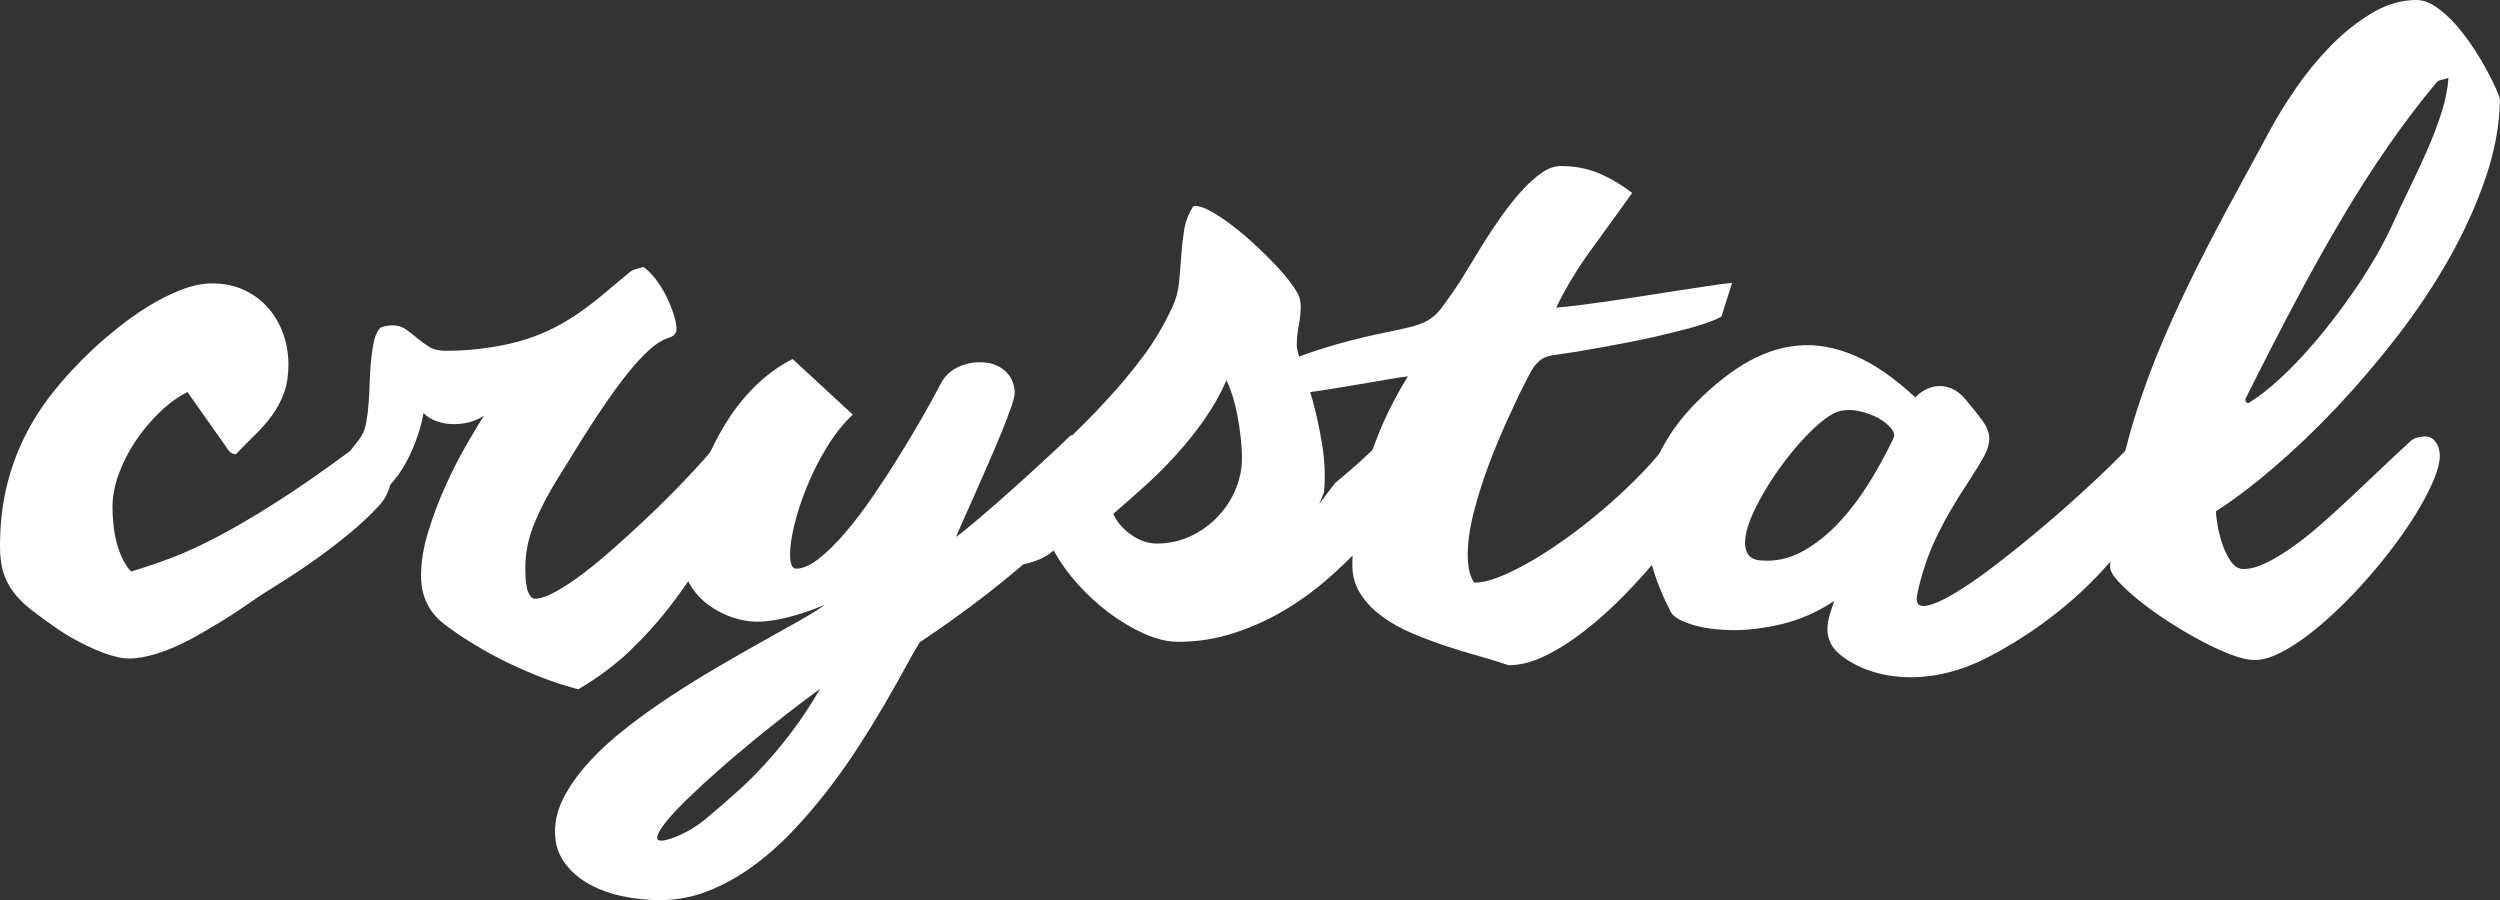 <?xml version="1.0" encoding="utf-8"?>
<!-- Generator: Adobe Illustrator 16.0.0, SVG Export Plug-In . SVG Version: 6.00 Build 0)  -->
<!DOCTYPE svg PUBLIC "-//W3C//DTD SVG 1.1//EN" "http://www.w3.org/Graphics/SVG/1.1/DTD/svg11.dtd">
<svg version="1.1" id="Layer_1" xmlns="http://www.w3.org/2000/svg" xmlns:xlink="http://www.w3.org/1999/xlink" x="0px" y="0px"
	 width="231.055px" height="83.19px" viewBox="0 0 231.055 83.19" enable-background="new 0 0 231.055 83.19" xml:space="preserve">
<rect x="0" y="0" width="231.055" height="83.19" fill="#333333" stroke="none"/>
<g>
	<path fill="#FFFFFF" d="M35.005,46.76c-0.795,0.861-1.688,1.7-2.683,2.518c-0.994,0.816-1.982,1.579-2.964,2.285
		c-0.983,0.707-1.91,1.336-2.782,1.889c-0.873,0.552-1.573,0.992-2.103,1.324c-0.42,0.266-0.944,0.618-1.573,1.061
		c-0.629,0.441-1.336,0.905-2.119,1.392c-0.784,0.485-1.612,0.978-2.484,1.475c-0.873,0.497-1.738,0.922-2.6,1.274
		c-0.861,0.354-1.706,0.606-2.534,0.762s-1.584,0.154-2.269,0c-0.861-0.198-1.806-0.546-2.832-1.043
		c-1.026-0.496-1.959-1.031-2.798-1.605c-0.928-0.64-1.729-1.227-2.401-1.755c-0.674-0.529-1.22-1.076-1.64-1.64
		c-0.419-0.562-0.729-1.176-0.928-1.838C0.099,52.192,0,51.409,0,50.503c0-1.897,0.188-3.67,0.563-5.314s0.927-3.212,1.655-4.703
		c0.729-1.489,1.629-2.907,2.699-4.255c1.07-1.347,2.303-2.671,3.692-3.975c0.663-0.617,1.435-1.279,2.318-1.986
		c0.883-0.707,1.815-1.362,2.798-1.972c0.981-0.606,1.98-1.108,2.997-1.507c1.015-0.396,1.986-0.597,2.915-0.597
		c1.08,0,2.058,0.205,2.931,0.613c0.872,0.408,1.611,0.96,2.219,1.655c0.608,0.696,1.071,1.496,1.392,2.401
		c0.319,0.904,0.479,1.854,0.479,2.848c0,0.973-0.132,1.827-0.396,2.566c-0.266,0.74-0.624,1.425-1.076,2.054
		c-0.453,0.629-0.973,1.23-1.558,1.806c-0.585,0.574-1.197,1.191-1.838,1.854c-0.31-0.044-0.536-0.17-0.679-0.382
		c-0.145-0.209-0.293-0.425-0.447-0.646L17.32,36.23c-0.906,0.464-1.772,1.1-2.6,1.903c-0.828,0.807-1.562,1.689-2.203,2.649
		c-0.642,0.96-1.154,1.97-1.54,3.029c-0.388,1.061-0.58,2.075-0.58,3.047c0,0.509,0.026,1.038,0.083,1.59
		c0.055,0.552,0.148,1.093,0.282,1.622c0.132,0.53,0.309,1.032,0.529,1.508c0.221,0.476,0.497,0.889,0.828,1.241
		c1.192-0.354,2.417-0.768,3.676-1.241c1.26-0.476,2.671-1.121,4.239-1.938c1.567-0.815,3.362-1.866,5.382-3.146
		c2.021-1.28,4.376-2.915,7.07-4.901c0.309-0.109,0.629-0.177,0.96-0.198c0.331-0.021,0.646-0.012,0.944,0.032
		c0.298,0.046,0.558,0.111,0.777,0.199c0.221,0.089,0.375,0.199,0.464,0.332c0.221,0.31,0.375,0.662,0.464,1.061
		c0.088,0.396,0.109,0.812,0.065,1.241c-0.044,0.432-0.161,0.861-0.348,1.292C35.628,45.983,35.358,46.385,35.005,46.76z"/>
	<path fill="#FFFFFF" d="M31.891,42.555c0.132-0.375,0.358-0.757,0.679-1.143c0.32-0.387,0.59-0.745,0.812-1.077
		c0.221-0.354,0.382-0.807,0.48-1.357c0.1-0.552,0.171-1.159,0.215-1.82c0.044-0.662,0.077-1.342,0.1-2.037
		c0.021-0.695,0.066-1.357,0.133-1.987c0.065-0.629,0.159-1.197,0.28-1.706c0.121-0.508,0.315-0.895,0.58-1.158
		c0.397-0.134,0.763-0.199,1.094-0.199c0.484,0,0.898,0.122,1.241,0.364c0.343,0.242,0.69,0.513,1.043,0.812
		c0.354,0.298,0.729,0.567,1.126,0.812c0.397,0.242,0.896,0.363,1.491,0.363c2.075,0,4.09-0.227,6.043-0.679
		c1.954-0.452,3.771-1.209,5.448-2.27c0.928-0.574,1.876-1.265,2.848-2.07c0.972-0.806,1.876-1.562,2.717-2.27
		c0.176-0.132,0.381-0.226,0.612-0.28c0.231-0.056,0.437-0.116,0.612-0.183c0.375,0.243,0.75,0.606,1.126,1.094
		c0.375,0.485,0.707,1.016,0.994,1.589c0.287,0.574,0.519,1.139,0.694,1.688c0.178,0.552,0.266,1.017,0.266,1.392
		c0,0.396-0.276,0.674-0.828,0.827c-0.53,0.178-1.093,0.535-1.689,1.076c-0.596,0.541-1.208,1.198-1.838,1.971
		c-0.629,0.772-1.258,1.611-1.888,2.518c-0.629,0.904-1.231,1.805-1.805,2.698c-0.575,0.895-1.109,1.75-1.606,2.565
		c-0.497,0.816-0.922,1.501-1.274,2.054c-0.84,1.324-1.558,2.688-2.152,4.09c-0.596,1.401-0.896,2.832-0.896,4.289
		c0,1.061,0.089,1.794,0.266,2.203c0.176,0.408,0.375,0.612,0.596,0.612c0.507,0,1.153-0.215,1.938-0.646
		c0.783-0.432,1.634-0.994,2.55-1.688s1.865-1.479,2.848-2.353c0.982-0.872,1.932-1.737,2.848-2.601
		c0.916-0.86,1.761-1.683,2.533-2.467c0.772-0.783,1.402-1.439,1.889-1.971c0.75-0.795,1.347-1.474,1.789-2.036
		c0.44-0.562,0.705-0.89,0.794-0.978c0.265-0.266,0.591-0.354,0.977-0.266c0.386,0.088,0.767,0.26,1.143,0.515
		c0.375,0.254,0.695,0.541,0.96,0.86c0.266,0.319,0.397,0.591,0.397,0.812c0,0.396-0.083,0.822-0.249,1.274
		c-0.166,0.453-0.386,0.934-0.662,1.439c-0.275,0.509-0.591,1.032-0.944,1.573s-0.718,1.075-1.093,1.605
		c-0.839,1.191-1.678,2.457-2.517,3.792c-0.839,1.336-1.783,2.677-2.832,4.023c-1.049,1.348-2.241,2.661-3.577,3.94
		c-1.336,1.28-2.92,2.461-4.752,3.543c-1.038-0.265-2.108-0.606-3.212-1.026s-2.191-0.89-3.262-1.407
		c-1.071-0.52-2.109-1.081-3.113-1.688c-1.005-0.606-1.926-1.229-2.765-1.871c-1.457-1.104-2.187-2.604-2.187-4.504
		c0-1.259,0.221-2.61,0.663-4.057c0.441-1.446,0.971-2.854,1.59-4.223c0.618-1.369,1.258-2.627,1.92-3.774
		c0.663-1.147,1.203-2.054,1.623-2.717c-0.42,0.266-0.86,0.458-1.325,0.58c-0.464,0.122-0.927,0.183-1.391,0.183
		c-0.574,0-1.115-0.088-1.623-0.266c-0.508-0.177-0.917-0.432-1.226-0.763c-0.133,0.795-0.37,1.656-0.712,2.583
		c-0.344,0.928-0.757,1.783-1.242,2.566c-0.486,0.783-1.027,1.437-1.623,1.954c-0.597,0.519-1.204,0.777-1.821,0.777
		c-0.331,0-0.574-0.109-0.729-0.331L31.891,42.555z"/>
	<path fill="#FFFFFF" d="M88.355,49.643c0.529-0.396,1.242-0.978,2.136-1.739c0.896-0.762,1.843-1.59,2.848-2.483
		c1.004-0.895,2.01-1.805,3.015-2.731c1.004-0.927,1.882-1.755,2.633-2.483l3.444,3.543c-0.707,1.104-1.573,2.219-2.601,3.345
		c-1.026,1.126-2.12,2.226-3.279,3.296c-1.158,1.07-2.34,2.098-3.543,3.079c-1.203,0.983-2.335,1.866-3.395,2.649
		c-1.06,0.783-1.999,1.458-2.815,2.021c-0.816,0.562-1.413,0.966-1.788,1.208c-0.354,0.574-0.801,1.357-1.341,2.352
		c-0.542,0.993-1.17,2.108-1.888,3.346c-0.718,1.235-1.519,2.539-2.401,3.908c-0.883,1.368-1.843,2.728-2.881,4.073
		s-2.142,2.634-3.312,3.857c-1.17,1.227-2.407,2.308-3.709,3.246c-1.304,0.938-2.661,1.684-4.073,2.234
		C63.993,82.915,62.524,83.19,61,83.19c-1.258,0-2.472-0.132-3.643-0.396c-1.17-0.266-2.203-0.663-3.098-1.191
		c-0.894-0.529-1.61-1.188-2.152-1.972c-0.541-0.783-0.812-1.706-0.812-2.765c0-1.104,0.293-2.202,0.877-3.296
		c0.585-1.093,1.375-2.175,2.368-3.245c0.993-1.071,2.136-2.109,3.427-3.113c1.292-1.005,2.646-1.97,4.058-2.896
		c1.413-0.927,2.837-1.812,4.271-2.648c1.436-0.839,2.792-1.617,4.073-2.335c1.28-0.718,2.435-1.363,3.461-1.938
		c1.027-0.574,1.827-1.071,2.401-1.49c-1.369,0.553-2.562,0.949-3.577,1.192c-1.016,0.242-1.921,0.363-2.715,0.363
		c-0.707,0-1.452-0.132-2.235-0.396c-0.784-0.266-1.513-0.641-2.186-1.126c-0.673-0.484-1.23-1.082-1.672-1.788
		c-0.441-0.707-0.662-1.512-0.662-2.417c0-0.816,0.083-1.761,0.248-2.832c0.165-1.07,0.431-2.196,0.795-3.378
		c0.363-1.182,0.816-2.379,1.357-3.593c0.541-1.215,1.182-2.373,1.921-3.479c0.739-1.104,1.59-2.108,2.551-3.015
		c0.96-0.904,2.024-1.656,3.195-2.252l5.563,5.133c-0.905,0.86-1.717,1.889-2.435,3.08c-0.717,1.191-1.324,2.4-1.82,3.626
		c-0.497,1.227-0.877,2.391-1.144,3.494c-0.265,1.104-0.396,2.009-0.396,2.715c0,0.884,0.188,1.325,0.562,1.325
		c0.618,0,1.319-0.31,2.104-0.928c0.785-0.617,1.601-1.424,2.451-2.417c0.85-0.994,1.705-2.12,2.565-3.378
		c0.861-1.258,1.685-2.521,2.467-3.792c0.784-1.27,1.508-2.483,2.169-3.644c0.662-1.158,1.203-2.146,1.623-2.964
		c0.354-0.662,0.861-1.152,1.523-1.475c0.663-0.319,1.347-0.479,2.053-0.479c0.596,0,1.099,0.088,1.507,0.266
		c0.408,0.177,0.745,0.409,1.011,0.695c0.265,0.287,0.451,0.597,0.562,0.928c0.11,0.331,0.166,0.65,0.166,0.96
		c0,0.243-0.116,0.694-0.348,1.356c-0.232,0.663-0.53,1.44-0.895,2.335c-0.364,0.895-0.768,1.845-1.209,2.849
		c-0.441,1.005-0.86,1.959-1.258,2.864c-0.396,0.906-0.757,1.711-1.077,2.417C88.681,48.859,88.465,49.356,88.355,49.643z
		 M60.736,77.461c0,0.154,0.132,0.231,0.396,0.231c0.199,0,0.453-0.05,0.763-0.148c0.31-0.1,0.646-0.23,1.01-0.396
		c0.364-0.166,0.734-0.363,1.109-0.597c0.376-0.231,0.729-0.479,1.06-0.744c1.126-0.928,2.174-1.833,3.146-2.717
		c0.971-0.883,1.888-1.805,2.748-2.765c0.861-0.96,1.689-1.982,2.484-3.063s1.578-2.284,2.352-3.609
		c-0.884,0.641-1.871,1.386-2.965,2.234c-1.093,0.851-2.196,1.733-3.312,2.649c-1.116,0.916-2.197,1.838-3.246,2.766
		c-1.049,0.929-1.987,1.793-2.815,2.601c-0.827,0.807-1.489,1.522-1.986,2.151C60.984,76.683,60.736,77.151,60.736,77.461z"/>
	<path fill="#FFFFFF" d="M91.335,47.623c0.773-0.816,1.479-1.535,2.119-2.153c0.642-0.617,1.242-1.187,1.805-1.705
		c0.563-0.52,1.104-1.011,1.623-1.475c0.52-0.464,1.055-0.955,1.606-1.475c0.551-0.52,1.137-1.087,1.755-1.706
		c0.618-0.618,1.303-1.335,2.053-2.152c1.192-1.28,2.308-2.616,3.346-4.007c1.037-1.392,1.932-2.893,2.682-4.505
		c0.354-0.75,0.568-1.527,0.646-2.334c0.075-0.806,0.143-1.61,0.198-2.417c0.056-0.806,0.144-1.602,0.265-2.385
		s0.401-1.527,0.846-2.234c0.043-0.021,0.121-0.033,0.229-0.033c0.354,0,0.828,0.166,1.427,0.497
		c0.596,0.331,1.239,0.762,1.936,1.292c0.697,0.529,1.402,1.126,2.121,1.788c0.717,0.663,1.373,1.313,1.971,1.954
		c0.597,0.641,1.093,1.236,1.49,1.788c0.396,0.553,0.629,0.993,0.695,1.325c0.021,0.109,0.037,0.215,0.049,0.313
		c0.012,0.1,0.018,0.204,0.018,0.313c0,0.553-0.062,1.147-0.184,1.789c-0.121,0.642-0.182,1.258-0.182,1.854
		c0,0.266,0.153,0.851,0.463,1.755c0.311,0.906,0.641,1.993,0.994,3.263c0.354,1.271,0.649,2.648,0.895,4.141
		c0.242,1.489,0.297,2.952,0.166,4.388l-0.432,1.061l1.457-1.921c0.42-0.354,0.801-0.674,1.143-0.96
		c0.342-0.287,0.695-0.597,1.062-0.928c0.362-0.331,0.768-0.706,1.209-1.126c0.44-0.419,0.981-0.927,1.622-1.522
		c0,0.065,0.148,0.275,0.447,0.629c0.297,0.354,0.629,0.733,0.992,1.144c0.365,0.409,0.689,0.784,0.977,1.126
		c0.287,0.344,0.421,0.514,0.398,0.514c-0.619,0.949-1.354,1.999-2.203,3.146s-1.811,2.308-2.881,3.478
		c-1.07,1.17-2.24,2.309-3.51,3.41c-1.271,1.104-2.633,2.081-4.09,2.932c-1.457,0.852-2.998,1.535-4.621,2.055
		c-1.621,0.52-3.308,0.777-5.049,0.777c-0.974,0-2.017-0.248-3.131-0.745c-1.114-0.496-2.201-1.144-3.262-1.938
		c-1.06-0.795-2.037-1.693-2.931-2.698c-0.895-1.004-1.618-2.024-2.169-3.062c-0.53,0.441-1.104,0.769-1.723,0.978
		c-0.617,0.21-1.07,0.313-1.357,0.313s-0.679-0.027-1.176-0.083s-0.982-0.166-1.457-0.331c-0.476-0.166-0.89-0.396-1.242-0.696
		c-0.354-0.298-0.53-0.679-0.53-1.143c0-0.31,0.111-0.641,0.331-0.993C90.463,48.561,90.828,48.13,91.335,47.623z M113.359,35.137
		c-0.574,1.303-1.26,2.517-2.055,3.643c-0.796,1.127-1.65,2.197-2.566,3.213s-1.876,1.978-2.881,2.881
		c-1.005,0.905-1.993,1.776-2.964,2.616c0.198,0.441,0.452,0.827,0.762,1.158c0.309,0.331,0.646,0.618,1.01,0.86
		c0.364,0.243,0.739,0.426,1.126,0.547c0.386,0.121,0.756,0.182,1.109,0.182c1.126,0,2.169-0.227,3.13-0.679
		c0.959-0.452,1.793-1.049,2.5-1.788c0.705-0.74,1.258-1.578,1.656-2.518c0.396-0.938,0.596-1.894,0.596-2.864
		c0-0.641-0.039-1.303-0.117-1.987c-0.076-0.685-0.176-1.347-0.297-1.986c-0.121-0.641-0.271-1.242-0.447-1.806
		C113.744,36.048,113.556,35.557,113.359,35.137z"/>
	<path fill="#FFFFFF" d="M159.092,29.275c-0.686,0.354-1.61,0.689-2.78,1.011c-1.171,0.319-2.38,0.617-3.627,0.895
		c-1.247,0.276-2.431,0.513-3.543,0.712c-1.115,0.198-1.972,0.354-2.566,0.464c-0.751,0.132-1.375,0.23-1.871,0.298
		c-0.497,0.065-0.911,0.127-1.242,0.183c-0.331,0.057-0.606,0.145-0.828,0.266c-0.221,0.122-0.437,0.298-0.646,0.529
		c-0.21,0.231-0.426,0.559-0.646,0.978c-0.22,0.419-0.495,0.96-0.826,1.623c-0.331,0.686-0.773,1.635-1.325,2.849
		c-0.552,1.214-1.093,2.527-1.623,3.94c-0.529,1.413-0.982,2.849-1.357,4.306c-0.376,1.457-0.562,2.771-0.562,3.94
		c0,0.508,0.044,0.982,0.132,1.424c0.088,0.441,0.243,0.828,0.464,1.159c0.685,0,1.512-0.198,2.483-0.597
		c0.971-0.397,2.021-0.934,3.146-1.605c1.126-0.673,2.285-1.451,3.479-2.334c1.191-0.883,2.34-1.811,3.443-2.782
		c1.104-0.971,2.13-1.953,3.079-2.946c0.949-0.993,1.744-1.933,2.386-2.814l4.372,2.684c-0.51,1.061-1.191,2.247-2.055,3.561
		c-0.861,1.313-1.826,2.638-2.896,3.974c-1.071,1.336-2.226,2.639-3.462,3.908c-1.236,1.271-2.483,2.396-3.741,3.378
		c-1.26,0.981-2.495,1.768-3.709,2.352c-1.215,0.585-2.342,0.865-3.378,0.846c-0.751-0.266-1.623-0.536-2.616-0.812
		c-0.994-0.275-2.026-0.59-3.098-0.943c-1.07-0.354-2.125-0.75-3.162-1.191c-1.038-0.44-1.966-0.96-2.781-1.558
		c-0.817-0.596-1.479-1.285-1.987-2.069s-0.762-1.672-0.762-2.666c0-2.782,0.42-5.686,1.259-8.71
		c0.839-3.023,2.13-5.938,3.874-8.743c-0.529,0.065-1.176,0.166-1.938,0.298c-0.763,0.134-1.572,0.271-2.435,0.414
		c-0.861,0.145-1.728,0.287-2.6,0.432s-1.689,0.266-2.451,0.363c-0.762,0.1-1.429,0.166-2.003,0.199
		c-0.574,0.033-0.973,0.005-1.192-0.083c-0.815-0.265-1.229-0.567-1.242-0.911c-0.011-0.342,0.237-0.694,0.745-1.06
		c0.508-0.366,1.204-0.729,2.087-1.094c0.884-0.363,1.821-0.706,2.814-1.025c0.993-0.32,1.966-0.602,2.914-0.846
		c0.95-0.242,1.732-0.43,2.352-0.562c1.325-0.265,2.353-0.484,3.08-0.662c0.729-0.176,1.313-0.396,1.755-0.662
		c0.442-0.266,0.828-0.612,1.159-1.044c0.331-0.431,0.762-1.031,1.292-1.805c0.31-0.44,0.685-1.032,1.126-1.771
		c0.441-0.738,0.927-1.534,1.457-2.385c0.529-0.85,1.099-1.706,1.705-2.566c0.607-0.86,1.22-1.633,1.838-2.317
		s1.236-1.247,1.855-1.688c0.617-0.44,1.214-0.663,1.788-0.663c1.302,0,2.478,0.222,3.525,0.663c1.049,0.441,2.082,1.049,3.098,1.82
		c-1.192,1.679-2.43,3.39-3.709,5.134c-1.28,1.743-2.386,3.564-3.312,5.464c0.618-0.044,1.357-0.121,2.219-0.231
		c0.861-0.11,1.788-0.237,2.782-0.381c0.993-0.145,2.021-0.299,3.08-0.465c1.061-0.166,2.086-0.324,3.079-0.479
		c0.994-0.153,1.933-0.298,2.813-0.431c0.885-0.133,1.646-0.232,2.285-0.299L159.092,29.275z"/>
	<path fill="#FFFFFF" d="M154.422,56.564c-1.037-2.009-1.728-3.901-2.068-5.681c-0.342-1.776-0.402-3.443-0.184-5
		c0.222-1.556,0.687-3.008,1.393-4.354s1.59-2.594,2.648-3.741c1.61-1.723,3.238-3.085,4.886-4.091
		c1.646-1.004,3.315-1.59,5.019-1.755c1.698-0.166,3.454,0.139,5.266,0.911c1.811,0.772,3.688,2.063,5.63,3.875
		c0.241-0.266,0.547-0.497,0.909-0.694c0.365-0.198,0.75-0.314,1.16-0.349c0.407-0.033,0.832,0.039,1.274,0.215
		c0.44,0.178,0.858,0.497,1.258,0.96c0.707,0.84,1.247,1.519,1.623,2.037c0.375,0.52,0.58,1.025,0.612,1.522
		c0.031,0.497-0.11,1.049-0.432,1.656c-0.318,0.606-0.812,1.419-1.475,2.434c-1.214,1.812-2.213,3.539-2.997,5.184
		c-0.782,1.646-1.362,3.373-1.737,5.184c-0.178,0.816,0.049,1.191,0.68,1.126c0.63-0.065,1.507-0.432,2.633-1.093
		c1.126-0.663,2.418-1.552,3.875-2.666c1.457-1.115,2.936-2.308,4.438-3.577c1.502-1.271,2.942-2.544,4.322-3.825
		c1.379-1.279,2.555-2.428,3.526-3.443c0.661,0.686,1.137,1.362,1.425,2.037c0.286,0.674,0.439,1.318,0.463,1.938
		c0.021,0.618-0.05,1.182-0.215,1.688c-0.166,0.508-0.359,0.927-0.58,1.258c-1.768,2.648-3.836,5.013-6.209,7.088
		c-2.374,2.075-4.963,3.842-7.768,5.299c-1.17,0.618-2.366,1.087-3.594,1.407c-1.226,0.319-2.422,0.479-3.593,0.479
		s-2.291-0.154-3.36-0.464c-1.07-0.31-2.049-0.784-2.933-1.424c-0.528-0.396-0.899-0.807-1.108-1.226
		c-0.211-0.419-0.313-0.851-0.313-1.292c0-0.44,0.065-0.883,0.199-1.325c0.132-0.44,0.274-0.883,0.43-1.324
		c-1.567,1.038-3.194,1.755-4.885,2.152c-1.688,0.396-3.259,0.58-4.702,0.546c-1.445-0.032-2.672-0.215-3.676-0.546
		C155.256,57.359,154.643,56.983,154.422,56.564z M170.054,37.985c-0.397,0.089-0.88,0.349-1.44,0.778
		c-0.562,0.43-1.154,0.972-1.771,1.622c-0.617,0.651-1.229,1.375-1.838,2.17c-0.606,0.795-1.164,1.605-1.672,2.436
		c-0.508,0.827-0.943,1.639-1.31,2.434c-0.364,0.794-0.597,1.508-0.694,2.137c-0.099,0.629-0.045,1.147,0.166,1.558
		c0.209,0.408,0.623,0.635,1.241,0.679c1.368,0.111,2.665-0.176,3.892-0.86s2.355-1.59,3.396-2.716s1.979-2.385,2.832-3.775
		c0.851-1.391,1.571-2.727,2.169-4.007c0.109-0.243,0.021-0.535-0.266-0.878c-0.286-0.343-0.68-0.65-1.176-0.928
		c-0.498-0.275-1.064-0.484-1.707-0.629C171.235,37.859,170.627,37.853,170.054,37.985z"/>
	<path fill="#FFFFFF" d="M208.372,61.001c-0.574,0-1.297-0.166-2.17-0.497c-0.871-0.331-1.805-0.762-2.799-1.292
		c-0.992-0.529-1.986-1.114-2.98-1.755c-0.991-0.641-1.887-1.28-2.682-1.921s-1.445-1.236-1.953-1.788
		c-0.509-0.553-0.763-0.994-0.763-1.325c0-2.428,0.216-4.835,0.646-7.22c0.433-2.385,1.018-4.741,1.756-7.07
		c0.74-2.328,1.602-4.631,2.582-6.904c0.982-2.273,2.025-4.51,3.132-6.707c1.104-2.195,2.233-4.354,3.396-6.475
		c1.158-2.12,2.278-4.185,3.36-6.192c0.597-1.104,1.362-2.34,2.302-3.709c0.938-1.369,1.998-2.66,3.18-3.875
		c1.183-1.214,2.451-2.229,3.81-3.047C220.542,0.409,221.926,0,223.338,0c0.574,0,1.17,0.21,1.789,0.629
		c0.617,0.42,1.209,0.944,1.771,1.573s1.098,1.324,1.605,2.086c0.509,0.762,0.949,1.489,1.324,2.187
		c0.375,0.696,0.674,1.297,0.896,1.805c0.221,0.509,0.331,0.84,0.331,0.993c-0.047,2.317-0.491,4.72-1.344,7.203
		c-0.85,2.483-1.969,4.957-3.359,7.418c-1.393,2.462-2.991,4.862-4.803,7.203s-3.682,4.531-5.612,6.573
		c-1.933,2.042-3.858,3.887-5.778,5.531c-1.921,1.646-3.709,2.997-5.365,4.057c0,0.178,0.045,0.553,0.133,1.126
		c0.089,0.575,0.232,1.172,0.432,1.789c0.2,0.618,0.464,1.177,0.795,1.673c0.331,0.495,0.729,0.744,1.192,0.744
		c0.616,0,1.312-0.188,2.086-0.562c0.772-0.375,1.595-0.872,2.468-1.489c0.872-0.618,1.771-1.335,2.699-2.153
		c0.927-0.815,1.849-1.655,2.765-2.517s1.827-1.723,2.732-2.583c0.903-0.861,1.755-1.656,2.55-2.386
		c0.243-0.242,0.497-0.396,0.762-0.463c0.266-0.065,0.497-0.101,0.695-0.101c0.439,0,0.783,0.178,1.025,0.53
		c0.242,0.354,0.365,0.772,0.365,1.259c0,0.574-0.173,1.281-0.515,2.119c-0.345,0.839-0.808,1.755-1.392,2.749
		c-0.586,0.993-1.274,2.03-2.069,3.112s-1.646,2.143-2.552,3.18c-0.903,1.038-1.838,2.021-2.799,2.947
		c-0.959,0.928-1.901,1.744-2.83,2.451c-0.928,0.707-1.815,1.271-2.666,1.688C209.823,60.792,209.055,61.001,208.372,61.001z
		 M207.808,37.257c0.815-0.508,1.666-1.153,2.55-1.938c0.883-0.783,1.749-1.646,2.6-2.583c0.852-0.938,1.686-1.932,2.5-2.979
		c0.817-1.049,1.584-2.104,2.303-3.163s1.363-2.091,1.938-3.096c0.574-1.004,1.049-1.927,1.424-2.767
		c0.485-1.081,1.018-2.207,1.59-3.378c0.574-1.17,1.115-2.334,1.623-3.494c0.508-1.158,0.943-2.308,1.31-3.443
		c0.362-1.138,0.58-2.213,0.646-3.229c-0.222,0.089-0.44,0.154-0.662,0.198c-0.221,0.046-0.387,0.145-0.496,0.299
		c-1.522,1.833-2.998,3.774-4.422,5.829c-1.424,2.053-2.844,4.271-4.256,6.655c-1.412,2.386-2.854,4.962-4.322,7.732
		s-3.008,5.769-4.617,8.992C207.532,37.135,207.631,37.257,207.808,37.257z"/>
</g>
</svg>

